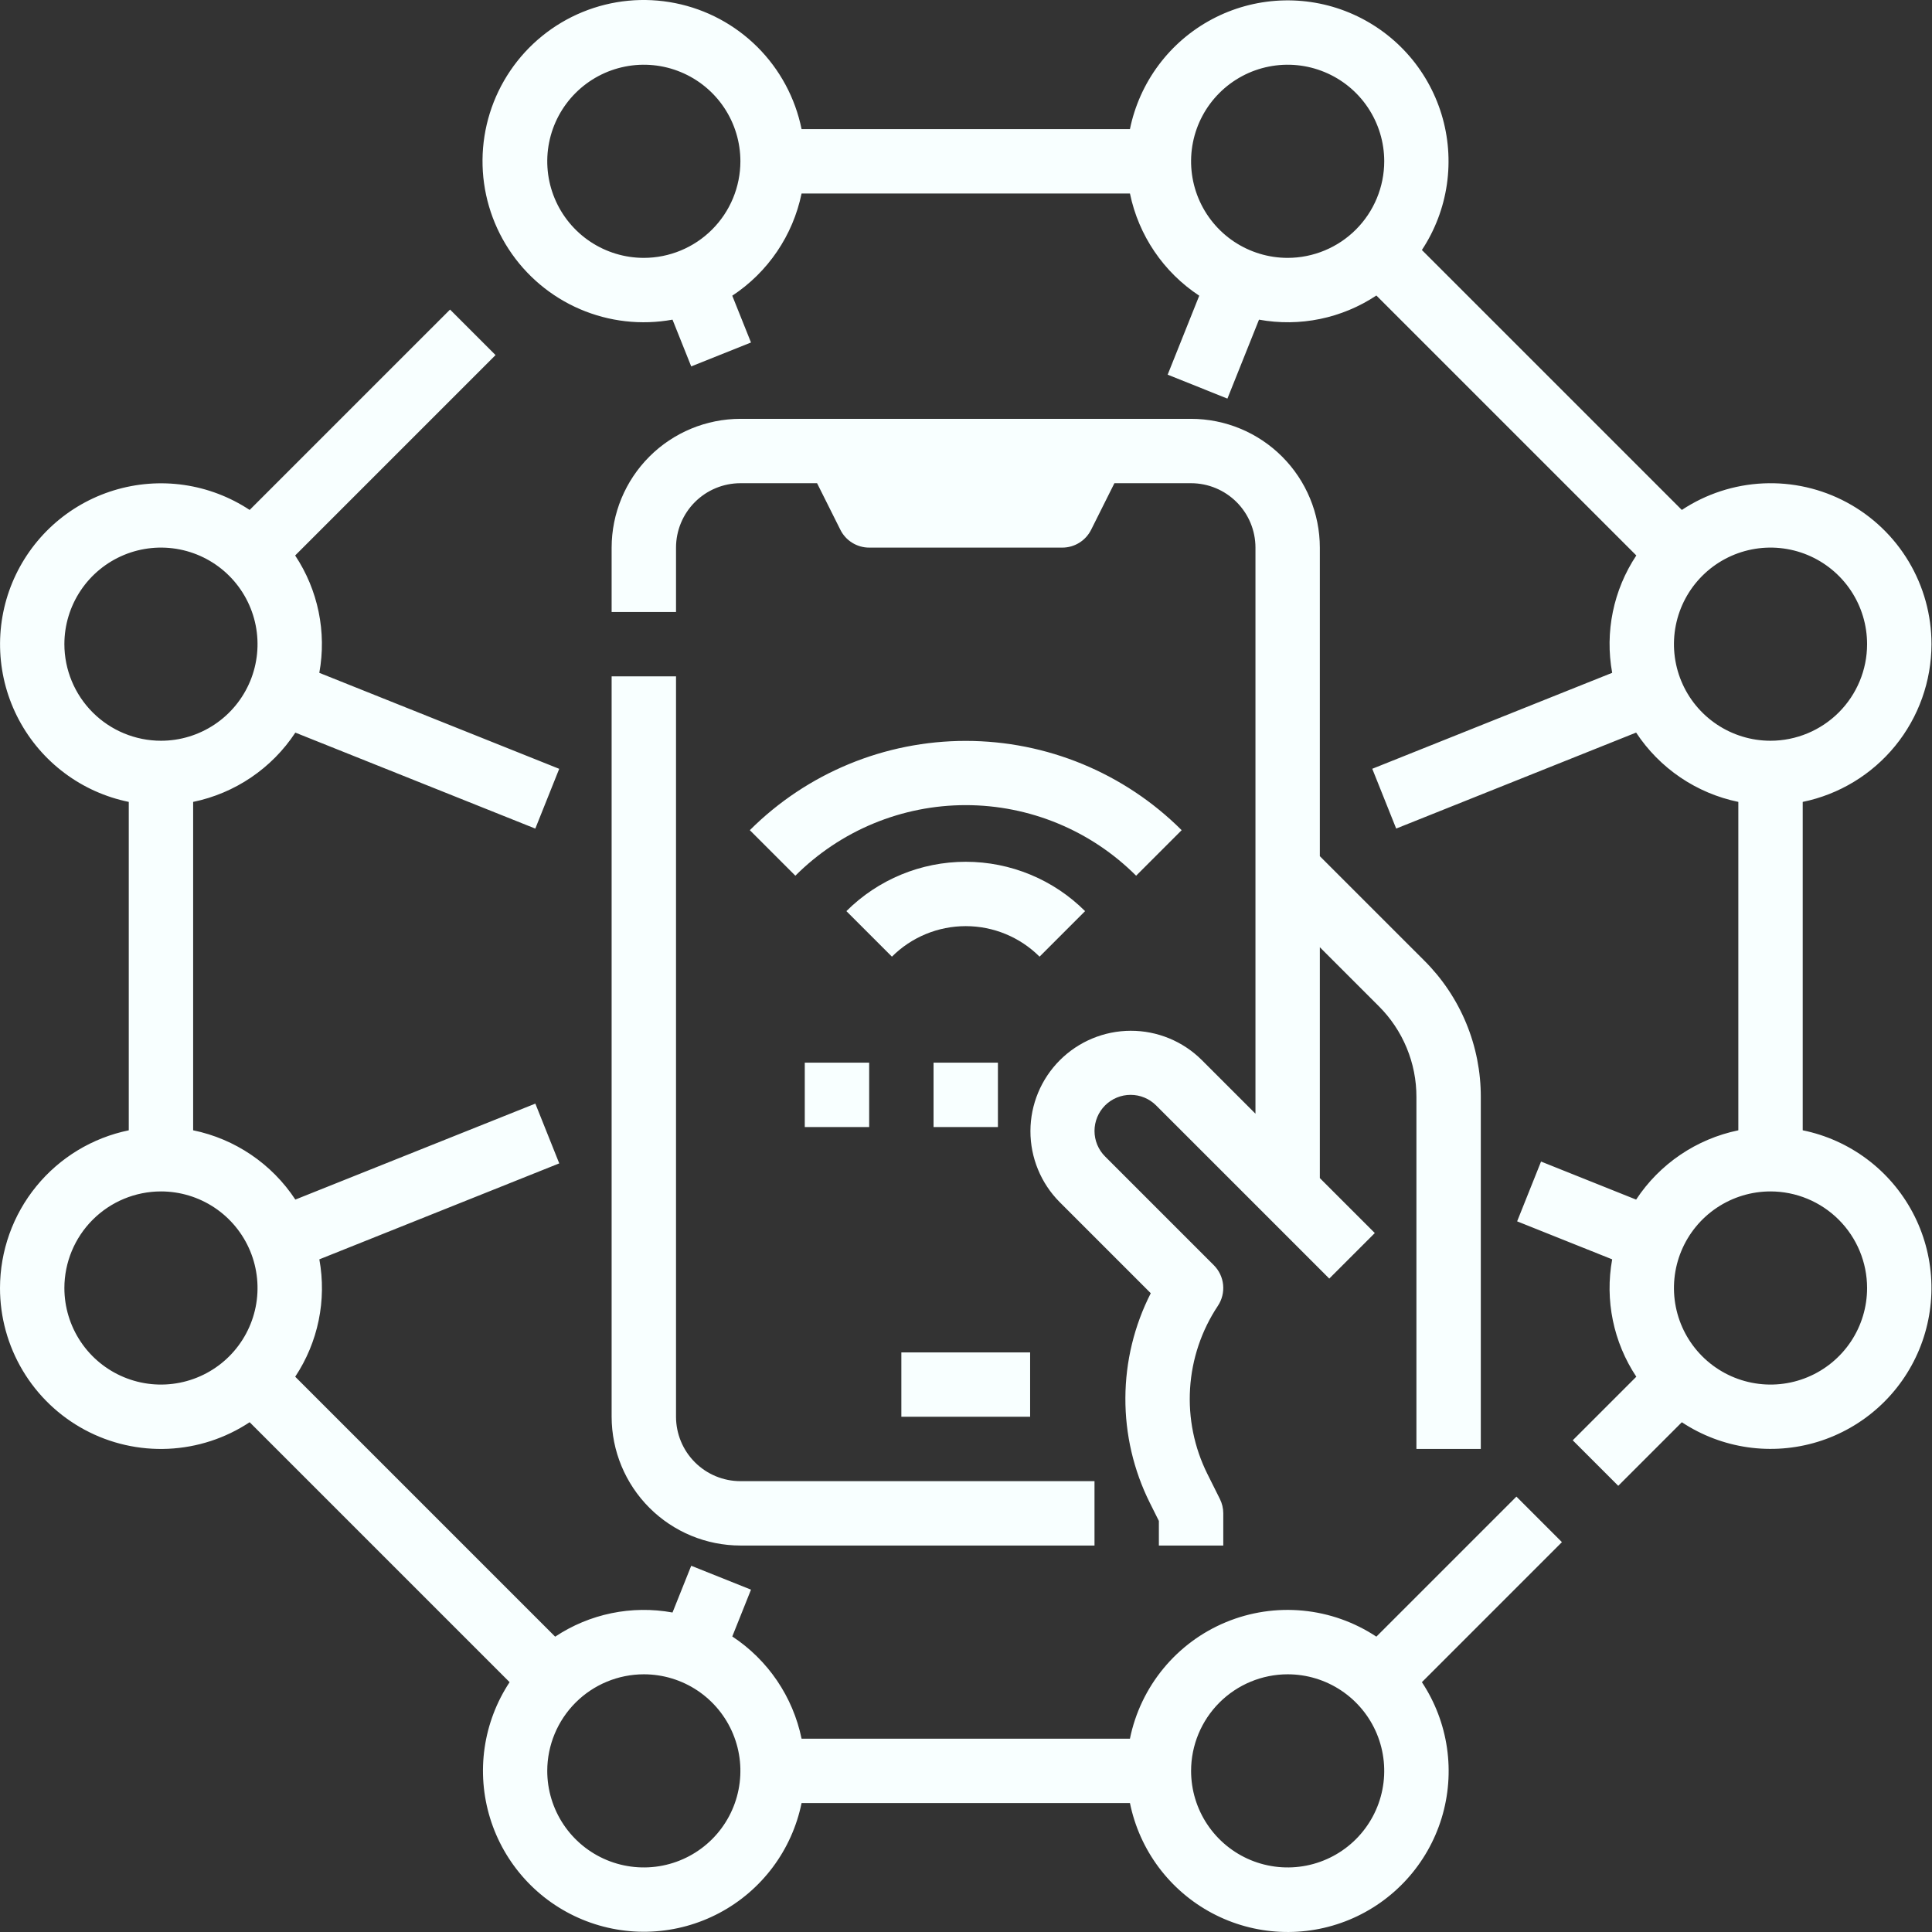 <svg width="109" height="109" viewBox="0 0 109 109" fill="none" xmlns="http://www.w3.org/2000/svg">
<rect x="0" y="0" width="109" height="109" fill="#333333" stroke="none"/>
<path d="M2.12334e-06 72.667C-0.001 74.307 0.443 75.918 1.284 77.326C2.125 78.735 3.332 79.889 4.778 80.666C6.223 81.443 7.851 81.813 9.49 81.738C11.129 81.663 12.717 81.145 14.085 80.239L28.751 94.905C28.013 96.022 27.532 97.288 27.341 98.612C27.15 99.937 27.255 101.288 27.647 102.567C28.039 103.847 28.709 105.024 29.609 106.014C30.509 107.005 31.617 107.784 32.854 108.296C34.091 108.808 35.425 109.04 36.762 108.976C38.099 108.912 39.405 108.553 40.587 107.925C41.769 107.298 42.797 106.416 43.599 105.344C44.4 104.273 44.955 103.037 45.223 101.726H63.75C64.017 103.038 64.57 104.276 65.371 105.35C66.173 106.423 67.201 107.307 68.384 107.936C69.567 108.565 70.874 108.925 72.212 108.989C73.55 109.054 74.886 108.822 76.124 108.309C77.361 107.797 78.47 107.017 79.371 106.025C80.272 105.033 80.942 103.855 81.334 102.574C81.725 101.292 81.829 99.941 81.636 98.615C81.444 97.289 80.96 96.022 80.221 94.905L88.121 87.005L85.553 84.436L77.652 92.337C76.413 91.516 74.992 91.013 73.513 90.87C72.034 90.727 70.543 90.95 69.17 91.518C67.797 92.086 66.585 92.983 65.64 94.13C64.695 95.276 64.045 96.637 63.749 98.093H45.223C44.736 95.729 43.33 93.655 41.314 92.327L42.37 89.686L38.997 88.338L37.942 90.975C35.642 90.555 33.268 91.044 31.321 92.338L16.655 77.672C17.949 75.724 18.437 73.35 18.017 71.05L31.552 65.636L30.203 62.264L16.663 67.678C15.336 65.662 13.261 64.255 10.897 63.769V45.242C13.261 44.755 15.336 43.349 16.663 41.333L30.201 46.748L31.55 43.376L18.015 37.961C18.435 35.66 17.946 33.287 16.652 31.339L27.958 20.033L25.391 17.465L14.085 28.77C12.968 28.033 11.702 27.551 10.377 27.36C9.053 27.169 7.702 27.274 6.422 27.666C5.143 28.058 3.965 28.728 2.975 29.628C1.985 30.529 1.206 31.637 0.693 32.873C0.181 34.11 -0.051 35.445 0.013 36.782C0.077 38.118 0.436 39.425 1.064 40.606C1.692 41.788 2.574 42.817 3.646 43.618C4.717 44.42 5.953 44.974 7.265 45.242V63.77C5.215 64.191 3.374 65.306 2.05 66.927C0.727 68.547 0.003 70.574 2.12334e-06 72.667ZM72.647 94.461C73.725 94.461 74.778 94.78 75.674 95.379C76.57 95.978 77.269 96.829 77.681 97.824C78.093 98.82 78.201 99.915 77.991 100.972C77.781 102.029 77.262 103 76.5 103.762C75.738 104.524 74.767 105.043 73.71 105.253C72.653 105.463 71.558 105.355 70.562 104.943C69.567 104.531 68.716 103.832 68.117 102.936C67.518 102.04 67.199 100.987 67.199 99.909C67.2 98.465 67.775 97.08 68.796 96.058C69.818 95.037 71.203 94.463 72.647 94.461ZM36.324 94.461C37.401 94.461 38.455 94.78 39.351 95.379C40.247 95.978 40.945 96.829 41.357 97.824C41.77 98.82 41.878 99.915 41.667 100.972C41.457 102.029 40.938 103 40.176 103.762C39.414 104.524 38.443 105.043 37.386 105.253C36.33 105.463 35.234 105.355 34.239 104.943C33.243 104.531 32.392 103.832 31.793 102.936C31.195 102.04 30.875 100.987 30.875 99.909C30.877 98.465 31.451 97.08 32.473 96.058C33.494 95.037 34.879 94.463 36.324 94.461ZM3.632 36.343C3.632 35.266 3.952 34.212 4.551 33.316C5.149 32.42 6 31.722 6.996 31.309C7.991 30.897 9.087 30.789 10.144 30.999C11.201 31.209 12.172 31.728 12.934 32.49C13.696 33.252 14.214 34.223 14.425 35.28C14.635 36.337 14.527 37.433 14.115 38.428C13.702 39.424 13.004 40.275 12.108 40.873C11.212 41.472 10.159 41.792 9.081 41.792C7.636 41.79 6.251 41.215 5.23 40.194C4.209 39.172 3.634 37.788 3.632 36.343ZM9.081 67.218C10.159 67.218 11.212 67.538 12.108 68.136C13.004 68.735 13.702 69.586 14.115 70.582C14.527 71.577 14.635 72.673 14.425 73.73C14.214 74.787 13.696 75.757 12.934 76.519C12.172 77.281 11.201 77.8 10.144 78.01C9.087 78.221 7.991 78.113 6.996 77.7C6 77.288 5.149 76.59 4.551 75.694C3.952 74.798 3.632 73.744 3.632 72.667C3.634 71.222 4.209 69.837 5.23 68.816C6.251 67.794 7.636 67.22 9.081 67.218ZM108.971 36.343C108.972 34.702 108.528 33.092 107.687 31.684C106.846 30.275 105.638 29.121 104.193 28.344C102.748 27.567 101.119 27.197 99.481 27.272C97.842 27.347 96.254 27.865 94.886 28.77L80.22 14.105C80.958 12.988 81.44 11.722 81.631 10.397C81.822 9.072 81.718 7.721 81.326 6.441C80.934 5.162 80.264 3.984 79.364 2.993C78.463 2.003 77.355 1.224 76.118 0.711C74.882 0.199 73.547 -0.033 72.21 0.031C70.873 0.095 69.567 0.454 68.385 1.082C67.203 1.71 66.174 2.592 65.373 3.664C64.571 4.737 64.017 5.973 63.749 7.284H45.223C44.867 5.53 44.001 3.919 42.734 2.655C41.466 1.39 39.854 0.528 38.098 0.177C36.343 -0.175 34.523 7.1122e-05 32.866 0.679C31.21 1.358 29.791 2.511 28.787 3.993C27.783 5.475 27.239 7.221 27.223 9.011C27.207 10.801 27.721 12.556 28.699 14.056C29.676 15.556 31.075 16.733 32.72 17.441C34.364 18.148 36.181 18.355 37.942 18.034L38.997 20.672L42.37 19.323L41.313 16.683C43.329 15.355 44.736 13.281 45.223 10.917H63.75C64.237 13.281 65.643 15.355 67.659 16.683L65.877 21.139L69.249 22.488L71.031 18.034C73.331 18.454 75.704 17.966 77.652 16.672L92.318 31.338C91.024 33.286 90.536 35.659 90.956 37.959L77.421 43.373L78.77 46.746L92.307 41.331C92.965 42.33 93.812 43.189 94.801 43.86C95.791 44.531 96.903 45.001 98.074 45.242V63.77C95.709 64.257 93.635 65.663 92.307 67.679L86.943 65.533L85.594 68.906L90.956 71.05C90.536 73.35 91.024 75.724 92.318 77.672L88.731 81.259L91.299 83.827L94.886 80.24C96.003 80.978 97.27 81.46 98.594 81.651C99.919 81.842 101.27 81.738 102.55 81.346C103.83 80.953 105.007 80.283 105.997 79.383C106.988 78.483 107.767 77.374 108.279 76.138C108.791 74.901 109.023 73.566 108.959 72.229C108.895 70.892 108.536 69.586 107.908 68.404C107.28 67.222 106.398 66.193 105.326 65.392C104.254 64.591 103.017 64.036 101.706 63.769V45.242C103.756 44.821 105.598 43.706 106.921 42.085C108.244 40.464 108.968 38.436 108.971 36.343ZM36.324 14.549C35.246 14.549 34.193 14.229 33.297 13.631C32.401 13.032 31.702 12.181 31.29 11.185C30.877 10.19 30.77 9.094 30.98 8.037C31.19 6.981 31.709 6.01 32.471 5.248C33.233 4.486 34.204 3.967 35.261 3.757C36.318 3.546 37.413 3.654 38.409 4.067C39.404 4.479 40.255 5.177 40.854 6.073C41.453 6.969 41.772 8.023 41.772 9.1C41.77 10.545 41.196 11.93 40.174 12.951C39.153 13.973 37.768 14.547 36.324 14.549ZM72.647 14.549C71.57 14.549 70.516 14.229 69.62 13.631C68.724 13.032 68.026 12.181 67.613 11.185C67.201 10.19 67.093 9.094 67.303 8.037C67.513 6.981 68.032 6.01 68.794 5.248C69.556 4.486 70.527 3.967 71.584 3.757C72.641 3.546 73.737 3.654 74.732 4.067C75.728 4.479 76.579 5.177 77.177 6.073C77.776 6.969 78.096 8.023 78.096 9.1C78.094 10.545 77.519 11.93 76.498 12.951C75.477 13.973 74.092 14.547 72.647 14.549ZM105.338 72.667C105.338 73.744 105.019 74.798 104.42 75.694C103.821 76.59 102.97 77.288 101.975 77.7C100.979 78.113 99.884 78.221 98.827 78.01C97.77 77.8 96.799 77.281 96.037 76.519C95.275 75.757 94.756 74.787 94.546 73.73C94.336 72.673 94.444 71.577 94.856 70.582C95.268 69.586 95.967 68.735 96.863 68.136C97.759 67.538 98.812 67.218 99.89 67.218C101.334 67.22 102.719 67.794 103.741 68.816C104.762 69.837 105.337 71.222 105.338 72.667ZM99.89 41.792C98.812 41.792 97.759 41.472 96.863 40.873C95.967 40.275 95.268 39.424 94.856 38.428C94.444 37.433 94.336 36.337 94.546 35.28C94.756 34.223 95.275 33.252 96.037 32.49C96.799 31.728 97.77 31.209 98.827 30.999C99.884 30.789 100.979 30.897 101.975 31.309C102.97 31.722 103.821 32.42 104.42 33.316C105.019 34.212 105.338 35.266 105.338 36.343C105.337 37.788 104.762 39.172 103.741 40.194C102.719 41.215 101.334 41.79 99.89 41.792ZM38.14 38.159V79.931C38.141 80.894 38.524 81.818 39.205 82.499C39.886 83.18 40.809 83.563 41.772 83.564H61.75V87.196H41.772C39.846 87.194 37.999 86.428 36.638 85.066C35.276 83.704 34.51 81.857 34.507 79.931V38.159H38.14ZM79.912 81.748V61.898C79.915 60.944 79.728 59.999 79.362 59.117C78.997 58.235 78.461 57.435 77.784 56.762L74.463 53.441V66.466L77.564 69.566L74.995 72.135L71.363 68.502L65.226 62.366C65.037 62.177 64.813 62.027 64.566 61.925C64.319 61.822 64.054 61.77 63.786 61.77C63.519 61.77 63.254 61.822 63.007 61.925C62.76 62.027 62.535 62.177 62.346 62.366C62.157 62.555 62.007 62.78 61.905 63.027C61.803 63.274 61.75 63.539 61.75 63.806C61.75 64.074 61.803 64.338 61.905 64.586C62.008 64.833 62.157 65.057 62.347 65.246L68.483 71.382C68.78 71.679 68.965 72.07 69.006 72.488C69.047 72.906 68.943 73.325 68.71 73.674C67.786 75.064 67.245 76.672 67.142 78.338C67.038 80.003 67.375 81.667 68.12 83.16L68.823 84.568C68.949 84.82 69.015 85.098 69.015 85.38V87.196H65.382V85.809L64.87 84.784C63.954 82.947 63.482 80.92 63.492 78.866C63.501 76.813 63.992 74.79 64.924 72.961L59.778 67.814C58.722 66.75 58.132 65.31 58.135 63.811C58.138 62.312 58.735 60.875 59.795 59.815C60.855 58.755 62.292 58.158 63.792 58.154C65.291 58.151 66.731 58.742 67.795 59.798L70.831 62.833V30.895C70.83 29.931 70.447 29.008 69.766 28.327C69.085 27.646 68.162 27.263 67.199 27.262H62.873L61.558 29.891C61.407 30.192 61.175 30.446 60.889 30.623C60.602 30.801 60.271 30.895 59.934 30.895H49.037C48.7 30.895 48.369 30.801 48.082 30.623C47.795 30.446 47.563 30.192 47.413 29.891L46.098 27.262H41.772C40.809 27.263 39.886 27.646 39.205 28.327C38.524 29.008 38.141 29.931 38.14 30.895V34.527H34.507V30.895C34.51 28.968 35.276 27.122 36.638 25.76C37.999 24.398 39.846 23.632 41.772 23.63H67.199C69.125 23.632 70.971 24.398 72.333 25.76C73.695 27.122 74.461 28.968 74.463 30.895V48.304L80.353 54.193C81.368 55.203 82.172 56.404 82.72 57.726C83.268 59.049 83.548 60.467 83.544 61.898V81.748H79.912ZM50.853 76.299H58.118V79.931H50.853V76.299ZM58.65 53.973C57.544 52.87 56.047 52.251 54.485 52.251C52.924 52.251 51.426 52.87 50.321 53.973L47.752 51.404C49.54 49.621 51.961 48.62 54.485 48.62C57.01 48.62 59.431 49.621 61.218 51.404L58.65 53.973ZM64.098 49.406C62.836 48.143 61.337 47.142 59.688 46.459C58.038 45.776 56.271 45.424 54.485 45.424C52.7 45.424 50.932 45.776 49.283 46.459C47.634 47.142 46.135 48.143 44.873 49.406L42.304 46.837C45.537 43.611 49.918 41.8 54.485 41.8C59.053 41.8 63.434 43.611 66.667 46.837L64.098 49.406ZM56.301 59.953V63.586H52.669V59.953H56.301ZM45.404 59.953H49.037V63.586H45.404V59.953Z" fill="#F8FFFF"/>
</svg>
